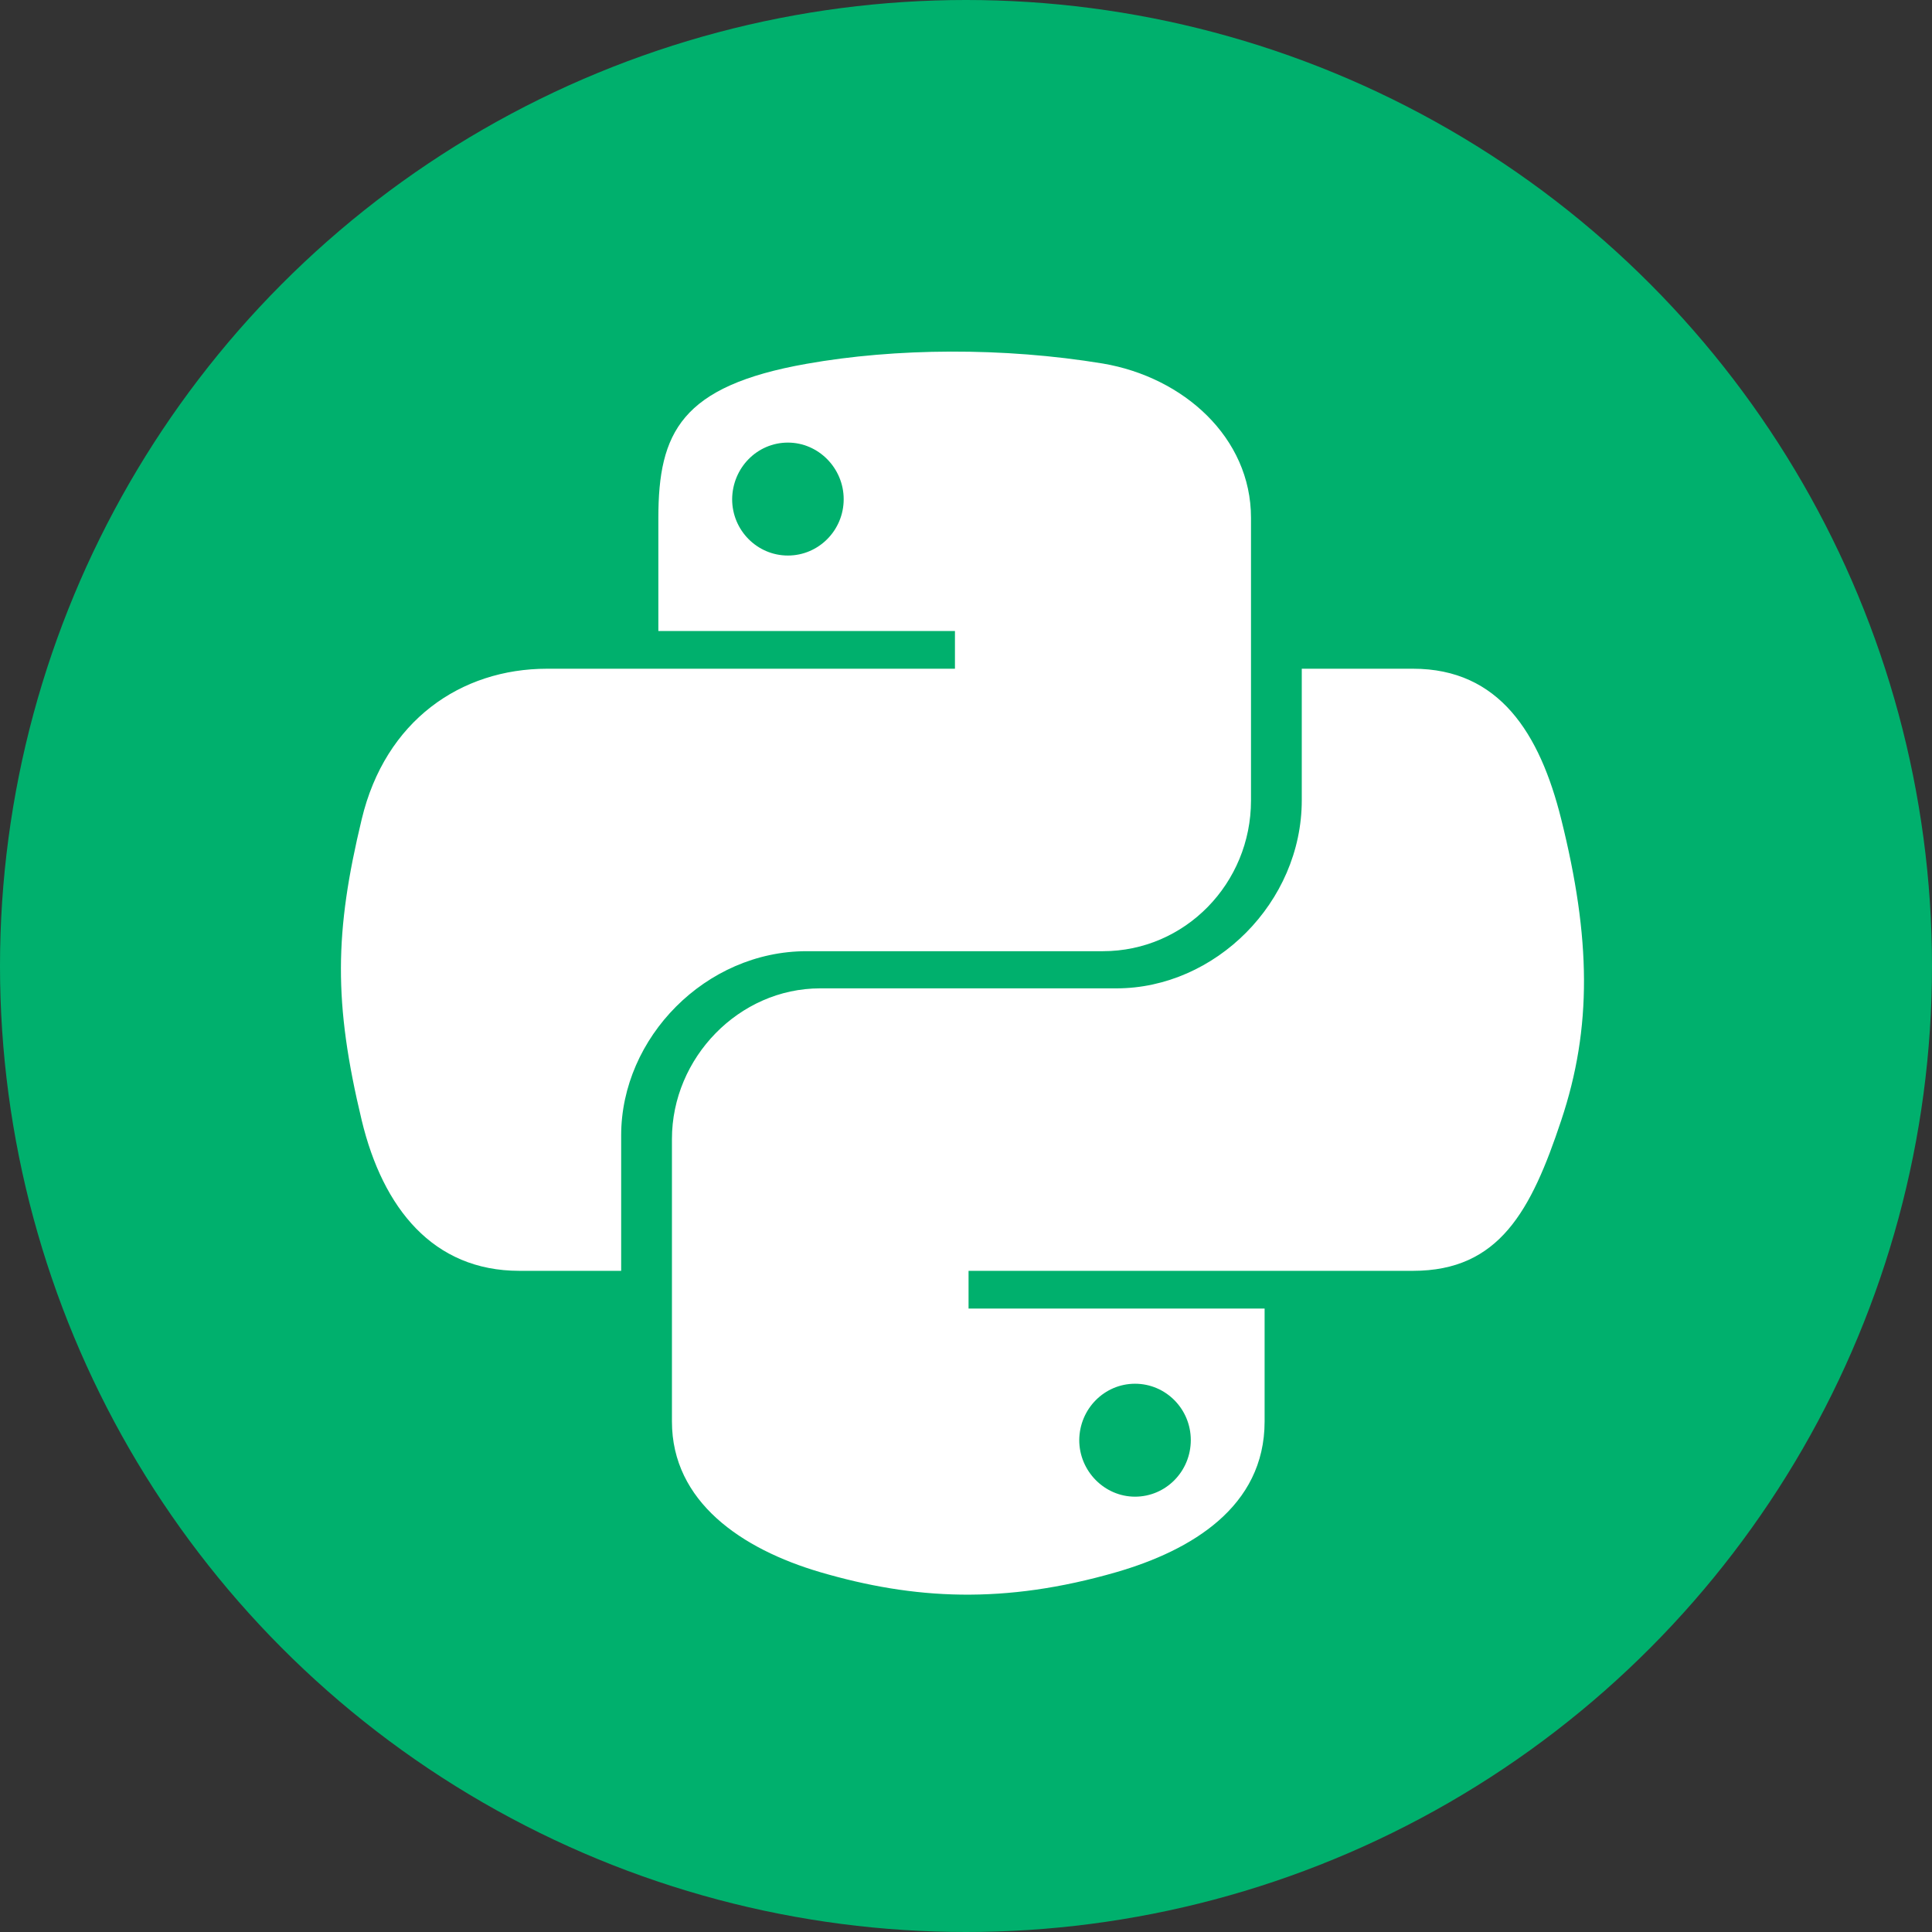 <svg xmlns="http://www.w3.org/2000/svg" xmlns:xlink="http://www.w3.org/1999/xlink" width="68" height="68" version="1.1" viewBox="0 0 68 68"><rect x="0" y="0" width="68" height="68" fill="#333333" stroke="none"/><title>Python</title><g id="Dumpster" fill="none" fill-rule="evenodd" stroke="none" stroke-width="1"><g id="Python"><circle id="Oval" cx="34" cy="34" r="34" fill="#00B06D"/><path id="p" fill="#FFF" fill-rule="nonzero" d="M21.863,44.729 L21.863,39.963 C21.863,36.516 24.842,33.479 28.387,33.479 L38.816,33.479 C41.717,33.479 44.031,31.086 44.031,28.176 L44.031,18.225 C44.031,15.393 41.648,13.274 38.816,12.795 C35.32,12.219 31.521,12.248 28.387,12.805 C23.973,13.586 23.172,15.217 23.172,18.234 L23.172,22.209 L33.611,22.209 L33.611,23.537 L19.256,23.537 C16.219,23.537 13.562,25.363 12.732,28.83 C11.775,32.805 11.736,35.285 12.732,39.436 C13.475,42.522 15.242,44.729 18.279,44.729 L21.863,44.729 Z M27.732,19.553 C26.648,19.553 25.769,18.664 25.769,17.57 C25.779,16.467 26.648,15.578 27.732,15.578 C28.807,15.578 29.695,16.477 29.695,17.57 C29.695,18.664 28.816,19.553 27.732,19.553 Z M39.295,55.334 C41.922,54.572 44.51,53.039 44.51,50.031 L44.51,46.057 L34.09,46.057 L34.09,44.729 L49.734,44.729 C52.771,44.729 53.894,42.609 54.949,39.436 C56.043,36.164 55.994,33.02 54.949,28.83 C54.197,25.813 52.771,23.537 49.734,23.537 L45.818,23.537 L45.818,28.166 C45.818,31.76 42.771,34.787 39.295,34.787 L28.865,34.787 C26.014,34.787 23.65,37.229 23.65,40.09 L23.65,50.031 C23.65,52.863 26.111,54.523 28.865,55.334 C32.166,56.301 35.34,56.477 39.295,55.334 Z M39.949,52.678 C38.875,52.678 37.986,51.779 37.986,50.686 C37.996,49.582 38.875,48.703 39.949,48.703 C41.033,48.703 41.912,49.592 41.912,50.686 C41.912,51.789 41.033,52.678 39.949,52.678 Z"/></g></g></svg>